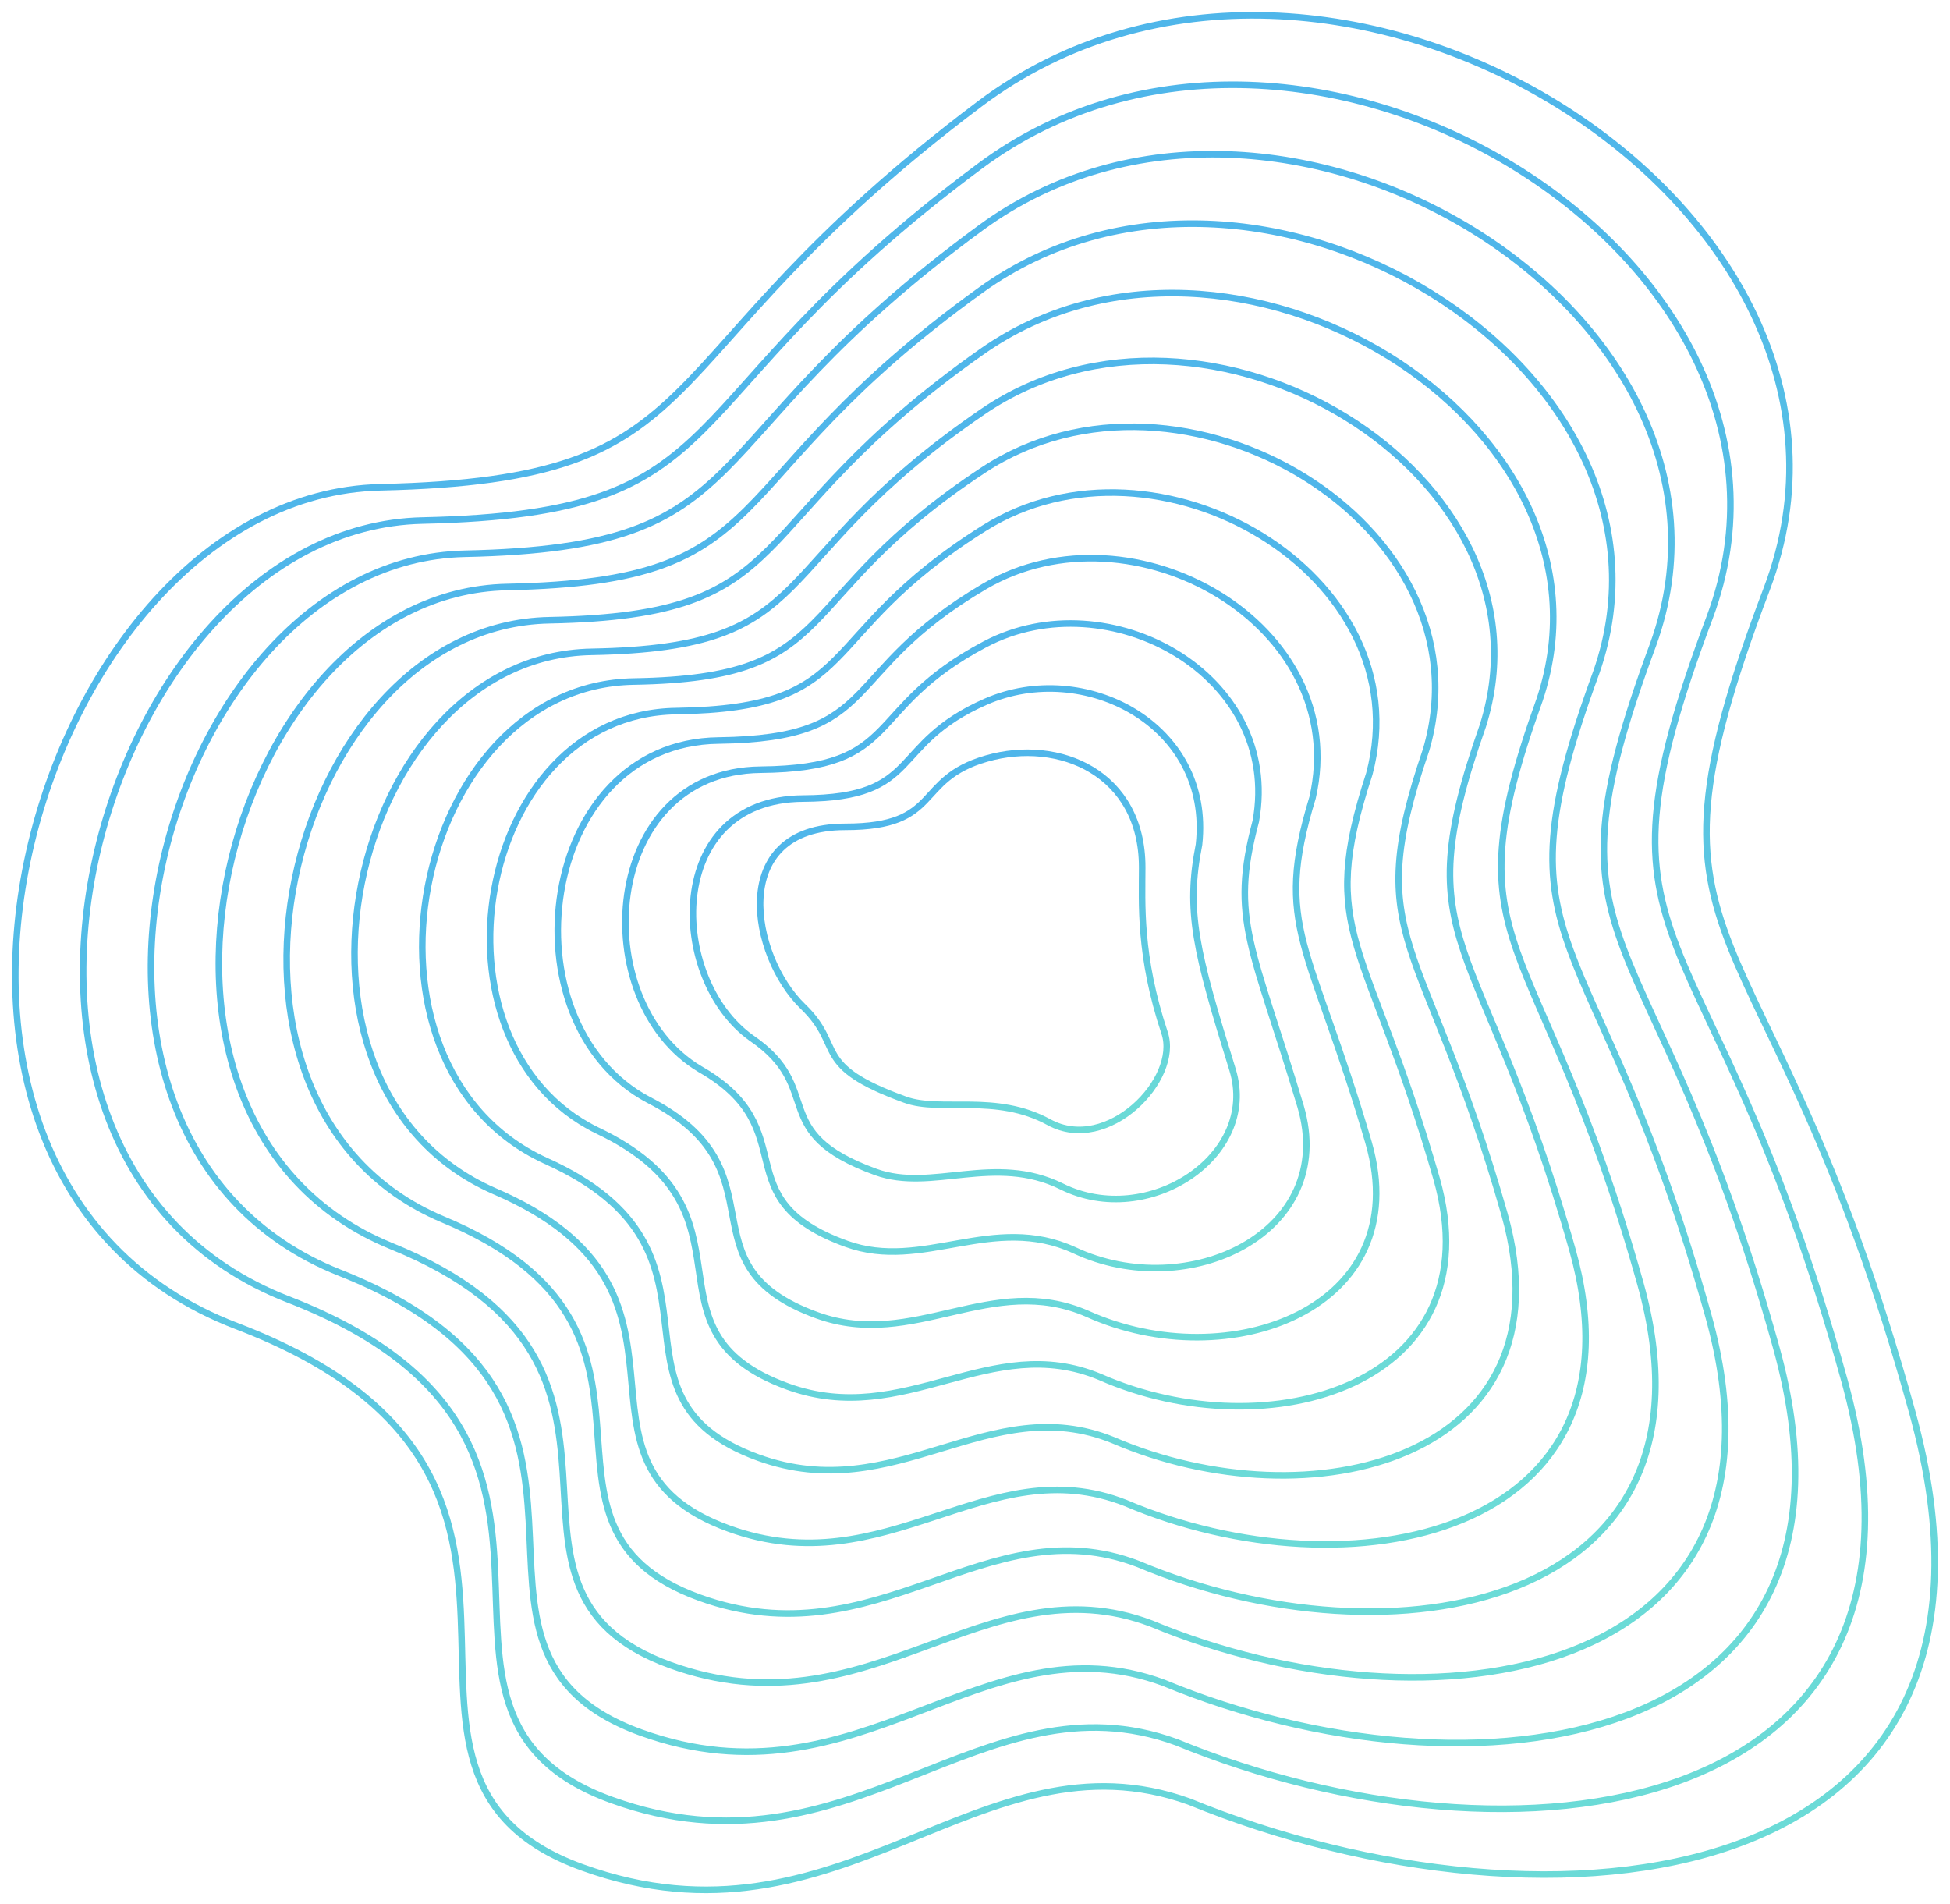 <svg width="892" height="871" viewBox="0 0 892 871" fill="none" xmlns="http://www.w3.org/2000/svg">
<g opacity="0.75" filter="url(#filter0_f_1_145)">
<path d="M874.726 645.915C936.217 868.739 708.431 891.42 544.045 824.139C448.134 789.537 385.147 897.146 266.331 854.2C147.515 811.255 289.951 675.977 108.148 606.548C-73.654 537.119 15.1 226.481 173.998 222.902C332.897 219.323 289.235 167.073 448.134 47.541C607.032 -71.991 874.726 94.066 808.16 269.426C741.595 444.787 808.161 404.704 874.726 645.915Z" stroke="url(#paint0_linear_1_145)" stroke-width="3"/>
<path d="M532.74 472.503C539.835 493.726 506.603 527.963 479.882 513.352C455.412 499.971 430.495 508.995 414.032 503.03C370.693 487.327 386.635 479.014 367.261 460.363C343.685 437.668 332.436 378.238 386.635 378.238C431.21 378.238 417.873 356.588 451.252 346.995C484.631 337.402 522.484 353.732 522.484 396.722C522.484 412.867 520.923 437.156 532.74 472.503Z" stroke="url(#paint1_linear_1_145)" stroke-width="3"/>
<path d="M843.641 631.233C900.187 835.73 690.088 859.461 538.217 796.968C448.8 764.295 389.274 862.942 279.763 823.359C167.809 782.89 298.745 659.154 131.709 594.341C-35.71 529.161 43.953 241.36 193.334 238.106C341.839 234.853 300.934 185.384 448.422 75.847C595.909 -33.69 842.708 118.754 782.194 282.081C721.68 442.968 782.053 408.737 843.641 631.233Z" stroke="url(#paint2_linear_1_145)" stroke-width="3"/>
<path d="M812.556 616.55C864.156 802.719 671.744 827.501 532.388 769.796C449.466 739.053 393.401 828.737 293.195 792.516C188.102 754.523 307.539 642.33 155.269 582.133C2.235 521.202 72.807 256.237 212.669 253.309C350.781 250.381 312.633 203.694 448.71 104.152C584.786 4.609 810.691 143.442 756.228 294.735C701.765 441.148 755.945 412.769 812.556 616.55Z" stroke="url(#paint3_linear_1_145)" stroke-width="3"/>
<path d="M781.47 601.866C828.126 769.708 653.4 795.54 526.559 742.624C450.132 713.809 397.528 794.532 306.627 761.672C208.395 726.156 316.332 625.505 178.829 569.925C40.179 513.241 101.66 271.114 232.003 268.512C359.723 265.909 324.332 222.004 448.997 132.456C573.663 42.907 778.673 168.129 730.262 307.389C681.851 439.327 729.837 416.8 781.47 601.866Z" stroke="url(#paint4_linear_1_145)" stroke-width="3"/>
<path d="M750.385 587.182C792.095 736.696 635.056 763.579 520.73 715.451C450.798 688.566 401.654 760.326 320.058 730.828C228.688 697.788 325.126 608.679 202.388 557.715C78.123 505.281 130.512 285.991 251.338 283.713C368.664 281.436 336.03 240.313 449.285 160.759C562.54 81.205 746.655 192.815 704.295 320.041C661.935 437.505 703.728 420.83 750.385 587.182Z" stroke="url(#paint5_linear_1_145)" stroke-width="3"/>
<path d="M719.296 571.753C756.061 702.94 616.709 730.874 514.898 687.534C451.46 662.578 405.778 725.376 333.486 699.24C248.978 668.677 333.916 591.11 225.945 544.762C116.064 496.576 159.362 300.123 270.669 298.171C377.603 296.219 347.725 257.878 449.569 188.319C551.413 118.759 714.634 216.757 678.326 331.95C642.017 434.94 677.616 424.117 719.296 571.753Z" stroke="url(#paint6_linear_1_145)" stroke-width="3"/>
<path d="M688.209 555.444C720.03 668.304 598.365 697.288 509.068 658.736C452.125 635.709 409.903 689.545 346.917 666.77C269.27 638.684 342.709 572.66 249.504 530.928C154.007 486.99 188.214 313.375 290.003 311.748C386.544 310.121 359.423 274.562 449.856 214.997C540.289 155.432 682.615 239.819 652.358 342.978C622.101 431.493 651.507 426.522 688.209 555.444Z" stroke="url(#paint7_linear_1_145)" stroke-width="3"/>
<path d="M657.122 539.086C683.998 633.619 580.019 663.654 503.238 629.89C452.789 608.793 414.028 653.666 360.346 634.253C289.561 608.643 351.5 554.162 273.062 517.046C191.949 477.357 217.065 326.578 309.336 325.277C395.484 323.976 371.119 291.198 450.142 241.628C529.164 192.057 650.596 262.832 626.39 353.958C602.184 427.999 625.397 428.88 657.122 539.086Z" stroke="url(#paint8_linear_1_145)" stroke-width="3"/>
<path d="M626.034 522.659C647.964 598.864 561.672 629.949 497.406 600.973C453.452 581.805 418.152 617.716 373.775 601.666C309.851 578.532 360.291 535.593 296.619 503.094C229.89 467.653 245.915 339.712 328.668 338.736C404.422 337.76 382.815 307.764 450.426 268.188C518.038 228.611 618.575 285.775 600.421 364.867C582.267 424.434 599.286 431.167 626.034 522.659Z" stroke="url(#paint9_linear_1_145)" stroke-width="3"/>
<path d="M594.943 506.126C611.928 564.004 543.323 596.14 491.572 571.952C454.113 554.714 422.273 581.662 387.201 568.974C330.139 548.317 369.079 516.92 320.173 489.037C267.829 457.844 274.762 352.74 347.997 352.09C413.359 351.439 394.508 324.225 450.708 294.643C506.909 265.062 586.552 308.614 574.449 375.672C562.346 420.765 573.172 433.35 594.943 506.126Z" stroke="url(#paint10_linear_1_145)" stroke-width="3"/>
<path d="M563.848 489.437C575.888 528.987 524.969 562.174 485.733 542.774C454.769 527.465 426.39 545.451 400.623 536.124C350.422 517.944 377.863 498.089 343.723 474.822C305.763 447.878 303.605 365.611 367.322 365.286C422.291 364.961 406.196 340.529 450.986 320.941C495.776 301.354 554.524 331.295 548.473 386.319C542.421 416.938 547.054 435.375 563.848 489.437Z" stroke="url(#paint11_linear_1_145)" stroke-width="3"/>
</g>
<defs>
<filter id="filter0_f_1_145" x="0.506" y="0.499" width="890.994" height="870.489" filterUnits="userSpaceOnUse" color-interpolation-filters="sRGB">
<feFlood flood-opacity="0" result="BackgroundImageFix"/>
<feBlend mode="normal" in="SourceGraphic" in2="BackgroundImageFix" result="shape"/>
<feGaussianBlur stdDeviation="2.5" result="effect1_foregroundBlur_1_145"/>
</filter>
<linearGradient id="paint0_linear_1_145" x1="885" y1="6.999" x2="1348.5" y2="1426.15" gradientUnits="userSpaceOnUse">
<stop stop-color="#149EE3"/>
<stop offset="1" stop-color="#5DFDB0"/>
</linearGradient>
<linearGradient id="paint1_linear_1_145" x1="533.711" y1="344.338" x2="623.129" y2="632.608" gradientUnits="userSpaceOnUse">
<stop stop-color="#149EE3"/>
<stop offset="1" stop-color="#5DFDB0"/>
</linearGradient>
<linearGradient id="paint2_linear_1_145" x1="853.065" y1="38.768" x2="1281.49" y2="1353.64" gradientUnits="userSpaceOnUse">
<stop stop-color="#149EE3"/>
<stop offset="1" stop-color="#5DFDB0"/>
</linearGradient>
<linearGradient id="paint3_linear_1_145" x1="821.13" y1="70.535" x2="1214.5" y2="1281.12" gradientUnits="userSpaceOnUse">
<stop stop-color="#149EE3"/>
<stop offset="1" stop-color="#5DFDB0"/>
</linearGradient>
<linearGradient id="paint4_linear_1_145" x1="789.195" y1="102.3" x2="1147.5" y2="1208.6" gradientUnits="userSpaceOnUse">
<stop stop-color="#149EE3"/>
<stop offset="1" stop-color="#5DFDB0"/>
</linearGradient>
<linearGradient id="paint5_linear_1_145" x1="757.26" y1="134.064" x2="1080.51" y2="1136.07" gradientUnits="userSpaceOnUse">
<stop stop-color="#149EE3"/>
<stop offset="1" stop-color="#5DFDB0"/>
</linearGradient>
<linearGradient id="paint6_linear_1_145" x1="725.322" y1="165.083" x2="1014.25" y2="1063.79" gradientUnits="userSpaceOnUse">
<stop stop-color="#149EE3"/>
<stop offset="1" stop-color="#5DFDB0"/>
</linearGradient>
<linearGradient id="paint7_linear_1_145" x1="693.387" y1="195.219" x2="948.834" y2="991.825" gradientUnits="userSpaceOnUse">
<stop stop-color="#149EE3"/>
<stop offset="1" stop-color="#5DFDB0"/>
</linearGradient>
<linearGradient id="paint8_linear_1_145" x1="661.451" y1="225.304" x2="883.469" y2="919.876" gradientUnits="userSpaceOnUse">
<stop stop-color="#149EE3"/>
<stop offset="1" stop-color="#5DFDB0"/>
</linearGradient>
<linearGradient id="paint9_linear_1_145" x1="629.516" y1="255.314" x2="818.171" y2="847.956" gradientUnits="userSpaceOnUse">
<stop stop-color="#149EE3"/>
<stop offset="1" stop-color="#5DFDB0"/>
</linearGradient>
<linearGradient id="paint10_linear_1_145" x1="597.581" y1="285.21" x2="752.973" y2="776.08" gradientUnits="userSpaceOnUse">
<stop stop-color="#149EE3"/>
<stop offset="1" stop-color="#5DFDB0"/>
</linearGradient>
<linearGradient id="paint11_linear_1_145" x1="565.646" y1="314.927" x2="687.925" y2="704.276" gradientUnits="userSpaceOnUse">
<stop stop-color="#149EE3"/>
<stop offset="1" stop-color="#5DFDB0"/>
</linearGradient>
</defs>
</svg>

